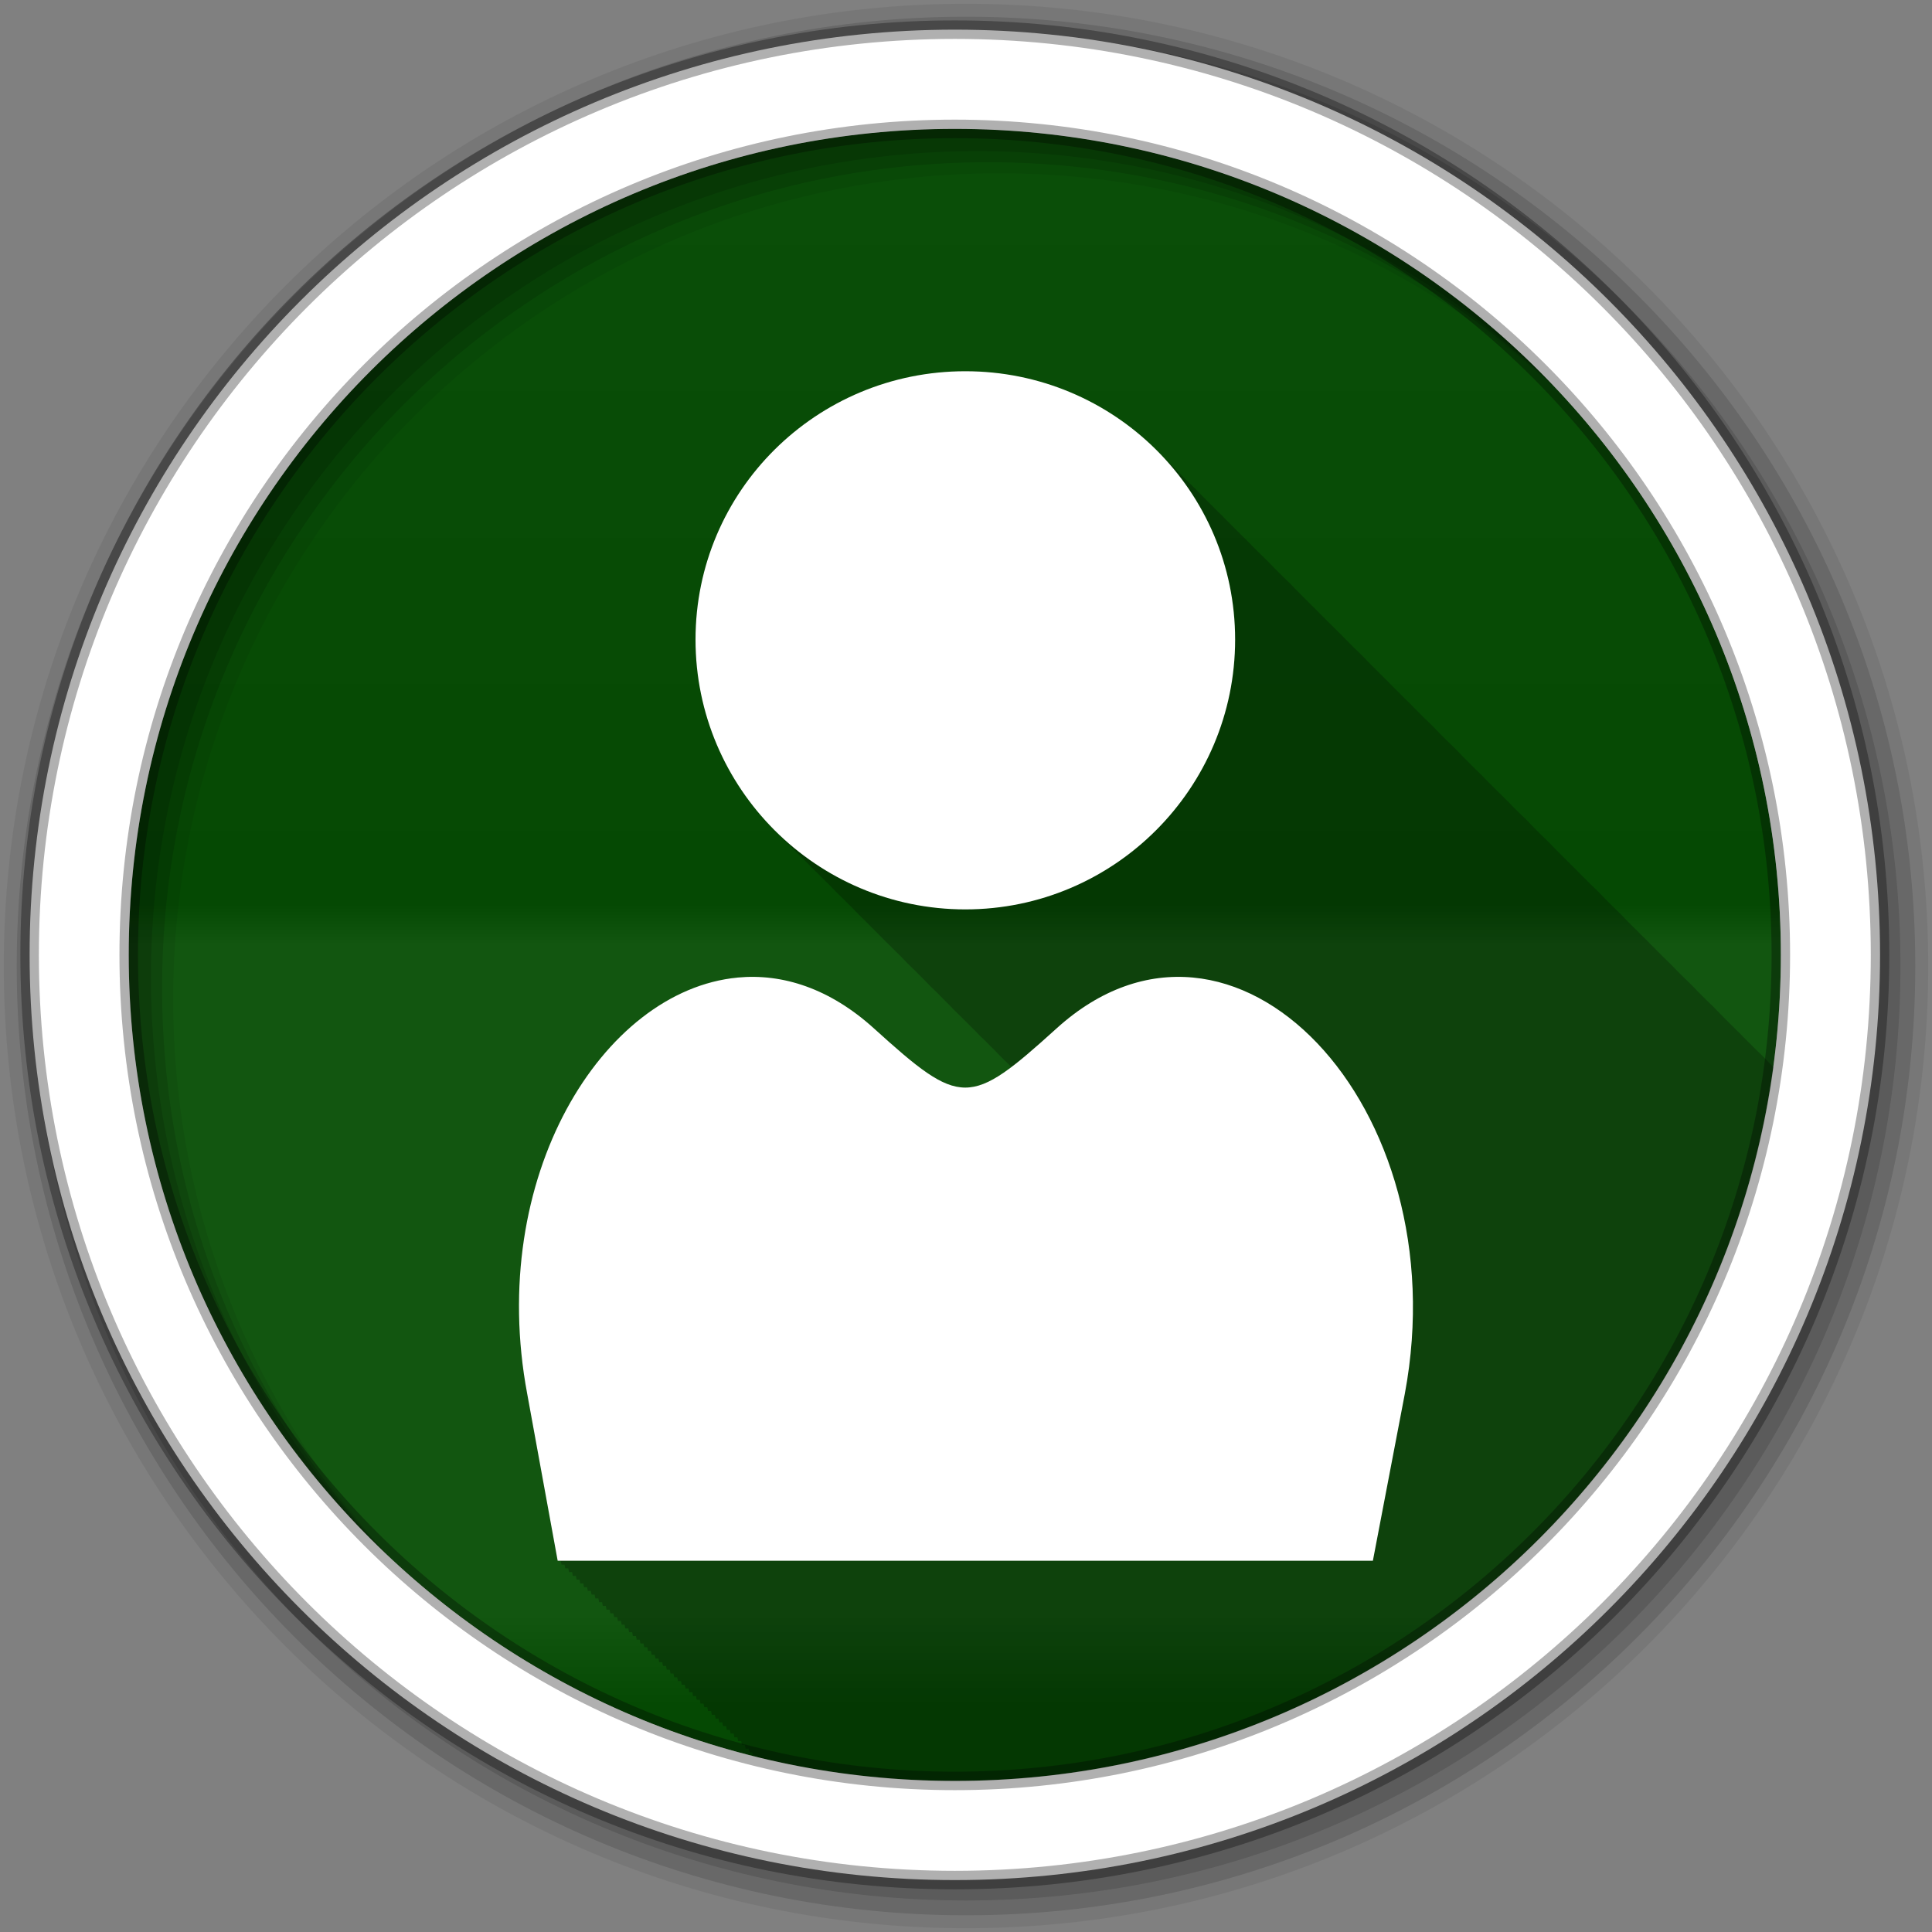 <?xml version="1.0" encoding="UTF-8" standalone="no"?>
<svg xmlns="http://www.w3.org/2000/svg" viewBox="0 0 512 512" height="512" width="512" version="1.1">
 <rect x="0" y="0" width="512" height="512" fill="#808080" stroke="none"/>
 <defs id="defs4">
  <linearGradient gradientUnits="userSpaceOnUse" id="0-1" y2="471.66" x2="0" y1="33.753">
   <stop id="stop7-7" stop-color="#6a6a6a"/>
   <stop offset="0.47" id="stop9-7"/>
   <stop offset="0.494" id="stop11-4" stop-color="#ffffff"/>
   <stop offset="0.901" id="stop13-0" stop-color="#ffffff"/>
   <stop offset="0.955" id="stop15-6"/>
   <stop offset="1" id="stop17-6"/>
  </linearGradient>
 </defs>
 <path d="m 471.95,253.05 c 0,120.9 -98.01,218.91 -218.91,218.91 -120.9,0 -218.91,-98.01 -218.91,-218.91 0,-120.9 98.01,-218.91 218.91,-218.91 120.9,0 218.91,98.01 218.91,218.91" id="path21" fill="#054d03" fill-rule="evenodd"/>
 <path d="m 471.95,253.05 c 0,120.9 -98.01,218.91 -218.91,218.91 -120.9,0 -218.91,-98.01 -218.91,-218.91 0,-120.9 98.01,-218.91 218.91,-218.91 120.9,0 218.91,98.01 218.91,218.91" id="path23" opacity="0.05" fill="url(#0-1)" fill-rule="evenodd"/>
 <path d="M 256,1 C 115.17,1 1,115.17 1,256 1,396.83 115.17,511 256,511 396.83,511 511,396.83 511,256 511,115.17 396.83,1 256,1 m 8.827,44.931 c 120.9,0 218.9,98 218.9,218.9 0,120.9 -98,218.9 -218.9,218.9 -120.9,0 -218.93,-98 -218.93,-218.9 0,-120.9 98.03,-218.9 218.93,-218.9" id="path27" fill-rule="evenodd" fill-opacity="0.067"/>
 <path id="path31" d="M 256,4.43 C 117.06,4.43 4.43,117.06 4.43,256 4.43,394.94 117.06,507.57 256,507.57 394.94,507.57 507.57,394.94 507.57,256 507.57,117.06 394.94,4.43 256,4.43 m 5.885,38.556 c 120.9,0 218.9,98 218.9,218.9 0,120.9 -98,218.9 -218.9,218.9 -120.9,0 -218.93,-98 -218.93,-218.9 0,-120.9 98.03,-218.9 218.93,-218.9" fill-rule="evenodd" fill-opacity="0.129"/>
 <path id="path33" d="M 256,8.36 C 119.23,8.36 8.36,119.23 8.36,256 8.36,392.77 119.23,503.64 256,503.64 392.77,503.64 503.64,392.77 503.64,256 503.64,119.23 392.77,8.36 256,8.36 m 2.942,31.691 c 120.9,0 218.9,98 218.9,218.9 0,120.9 -98,218.9 -218.9,218.9 -120.9,0 -218.93,-98 -218.93,-218.9 0,-120.9 98.03,-218.9 218.93,-218.9" fill-rule="evenodd" fill-opacity="0.129"/>
 <path d="M 253.04,7.86 C 117.62,7.86 7.85,117.64 7.85,253.05 c 0,135.42 109.78,245.19 245.19,245.19 135.42,0 245.19,-109.78 245.19,-245.19 C 498.23,117.63 388.45,7.86 253.04,7.86 Z m 0,26.297 c 120.9,0 218.9,98 218.9,218.9 0,120.9 -98,218.9 -218.9,218.9 -120.9,0 -218.93,-98 -218.93,-218.9 0,-120.9 98.03,-218.9 218.93,-218.9 z" id="path35" stroke-opacity="0.31" fill="#ffffff" fill-rule="evenodd" stroke="#000000" stroke-width="4.904"/>
 <path id="path421" d="m 255.81,98.38 c -39.43,0 -71.5,31.695 -71.5,71.13 0,19.969 8.226,38.05 21.469,51.03 0.331,0.337 0.663,0.669 1,1 0.269,0.274 0.539,0.543 0.813,0.813 0.385,0.395 0.762,0.801 1.156,1.188 0.329,0.335 0.665,0.671 1,1 0.386,0.394 0.792,0.771 1.188,1.156 0.27,0.273 0.538,0.544 0.813,0.813 0.331,0.337 0.663,0.669 1,1 0.269,0.274 0.539,0.543 0.813,0.813 0.401,0.411 0.808,0.817 1.219,1.219 0.314,0.32 0.617,0.655 0.938,0.969 0.386,0.394 0.792,0.771 1.188,1.156 0.243,0.246 0.504,0.476 0.75,0.719 0.356,0.364 0.699,0.737 1.063,1.094 0.357,0.364 0.729,0.706 1.094,1.063 0.242,0.246 0.473,0.507 0.719,0.75 0.385,0.395 0.762,0.801 1.156,1.188 0.386,0.394 0.792,0.771 1.188,1.156 0.243,0.246 0.504,0.476 0.75,0.719 0.356,0.364 0.699,0.737 1.063,1.094 0.357,0.364 0.729,0.706 1.094,1.063 0.242,0.246 0.473,0.507 0.719,0.75 0.385,0.395 0.762,0.801 1.156,1.188 0.314,0.32 0.649,0.623 0.969,0.938 0.402,0.41 0.807,0.818 1.219,1.219 0.27,0.273 0.538,0.544 0.813,0.813 0.331,0.337 0.663,0.669 1,1 0.269,0.274 0.539,0.543 0.813,0.813 0.385,0.395 0.762,0.801 1.156,1.188 0.329,0.335 0.665,0.671 1,1 0.386,0.394 0.792,0.771 1.188,1.156 0.27,0.273 0.538,0.544 0.813,0.813 0.331,0.337 0.663,0.669 1,1 0.357,0.364 0.729,0.706 1.094,1.063 0.242,0.246 0.473,0.507 0.719,0.75 0.385,0.395 0.762,0.801 1.156,1.188 0.386,0.394 0.792,0.771 1.188,1.156 0.243,0.246 0.504,0.476 0.75,0.719 0.356,0.364 0.699,0.737 1.063,1.094 0.357,0.364 0.729,0.706 1.094,1.063 0.242,0.246 0.473,0.507 0.719,0.75 0.385,0.395 0.762,0.801 1.156,1.188 0.386,0.394 0.792,0.771 1.188,1.156 0.243,0.246 0.504,0.476 0.75,0.719 0.356,0.364 0.699,0.737 1.063,1.094 0.331,0.337 0.663,0.669 1,1 0.269,0.274 0.539,0.543 0.813,0.813 0.385,0.395 0.762,0.801 1.156,1.188 0.329,0.335 0.665,0.671 1,1 0.386,0.394 0.792,0.771 1.188,1.156 0.27,0.273 0.538,0.544 0.813,0.813 0.331,0.337 0.663,0.669 1,1 0.269,0.274 0.539,0.543 0.813,0.813 0.401,0.411 0.808,0.817 1.219,1.219 0.314,0.32 0.617,0.655 0.938,0.969 0.386,0.394 0.792,0.771 1.188,1.156 0.243,0.246 0.504,0.476 0.75,0.719 0.356,0.364 0.699,0.737 1.063,1.094 0.357,0.364 0.729,0.706 1.094,1.063 0.242,0.246 0.473,0.507 0.719,0.75 0.385,0.395 0.762,0.801 1.156,1.188 0.397,0.405 0.813,0.792 1.219,1.188 0.284,0.287 0.586,0.561 0.875,0.844 0.14,0.142 0.265,0.296 0.406,0.438 0.021,0.02 0.041,0.042 0.063,0.063 -12.907,9.753 -18.08,6.362 -36.438,-10.25 -11.686,-10.576 -24.18,-14.607 -36.12,-13.469 -35.837,3.415 -66.5,53.02 -55.75,110.34 0.031,0.172 8.06,44.22 8.06,44.22 l 0.813,0 c 0.008,0.044 0.188,1 0.188,1 l 0.531,0 0.281,0 0.188,0.969 0.813,0 c 0.008,0.045 0.188,1 0.188,1 l 0.813,0 c 0.008,0.045 0.188,1 0.188,1 l 0.813,0 c 0.008,0.045 0.188,1 0.188,1 l 0.781,0 c 0.008,0.045 0.188,1 0.188,1 l 0.813,0 c 0.008,0.046 0.188,1 0.188,1 l 0.813,0 c 0.008,0.043 0.188,0.969 0.188,0.969 l 0.813,0 0.188,1 0.813,0 c 0.008,0.046 0.188,1 0.188,1 l 0.813,0 0.188,1 0.781,0 c 0.009,0.047 0.188,1 0.188,1 l 0.813,0 c 0.009,0.047 0.188,1 0.188,1 l 0.813,0 c 0.008,0.045 0.188,0.969 0.188,0.969 l 0.813,0 c 0.009,0.048 0.188,1 0.188,1 l 0.813,0 c 0.009,0.048 0.188,1 0.188,1 l 0.813,0 c 0.009,0.048 0.188,1 0.188,1 l 0.781,0 0.188,1 0.813,0 c 0.009,0.049 0.188,1 0.188,1 l 0.813,0 c 0.009,0.049 0.188,1 0.188,1 l 0.813,0 c 0.008,0.046 0.188,0.969 0.188,0.969 l 0.813,0 c 0.009,0.049 0.188,1 0.188,1 l 0.813,0 c 0.009,0.05 0.188,1 0.188,1 l 0.813,0 c 0.009,0.05 0.188,1 0.188,1 l 0.781,0 0.188,1 0.813,0 c 0.009,0.05 0.188,1 0.188,1 l 0.813,0 0.188,0.969 0.813,0 c 0.009,0.051 0.188,1 0.188,1 l 0.813,0 c 0.009,0.051 0.188,1 0.188,1 l 0.813,0 c 0.009,0.052 0.188,1 0.188,1 l 0.781,0 c 0.009,0.052 0.188,1 0.188,1 l 0.813,0 c 0.01,0.052 0.188,1 0.188,1 l 0.813,0 c 0.009,0.05 0.188,0.969 0.188,0.969 l 0.813,0 0.188,1 0.813,0 c 0.01,0.053 0.188,1 0.188,1 l 0.813,0 c 0.01,0.053 0.188,1 0.188,1 l 0.781,0 c 0.01,0.054 0.188,1 0.188,1 l 0.813,0 c 0.01,0.054 0.188,1 0.188,1 l 0.813,0 c 0.009,0.051 0.188,0.969 0.188,0.969 l 0.813,0 c 0.01,0.055 0.188,1 0.188,1 l 0.813,0 0.188,1 0.813,0 c 0.01,0.055 0.188,1 0.188,1 l 0.781,0 0.188,1 0.813,0 c 0.01,0.056 0.188,1 0.188,1 l 0.813,0 c 0.01,0.057 0.188,1 0.188,1 l 0.813,0 c 0.01,0.053 0.188,0.969 0.188,0.969 l 0.813,0 c 0.01,0.057 0.188,1 0.188,1 l 0.813,0 c 0.011,0.058 0.188,1 0.188,1 l 0.813,0 c 0.011,0.058 0.188,1 0.188,1 l 0.781,0 0.188,1 0.813,0 c 0.011,0.059 0.188,1 0.188,1 l 0.813,0 c 0.01,0.056 0.188,0.969 0.188,0.969 l 0.813,0 c 0.002,0.013 0.017,0.141 0.031,0.219 16.871,4.168 34.497,6.406 52.656,6.406 110.81,0 202.4,-82.36 216.91,-189.19 -0.28,-0.283 -0.559,-0.565 -0.844,-0.844 -0.284,-0.289 -0.554,-0.591 -0.844,-0.875 -0.357,-0.364 -0.698,-0.738 -1.063,-1.094 -0.428,-0.435 -0.874,-0.857 -1.313,-1.281 -0.243,-0.244 -0.504,-0.478 -0.75,-0.719 -0.331,-0.336 -0.662,-0.67 -1,-1 -0.331,-0.336 -0.662,-0.67 -1,-1 -0.331,-0.336 -0.662,-0.67 -1,-1 -0.284,-0.289 -0.554,-0.591 -0.844,-0.875 -0.439,-0.448 -0.893,-0.876 -1.344,-1.313 -0.259,-0.261 -0.518,-0.524 -0.781,-0.781 -0.329,-0.335 -0.664,-0.672 -1,-1 -0.331,-0.336 -0.662,-0.67 -1,-1 -0.331,-0.336 -0.662,-0.67 -1,-1 -0.284,-0.289 -0.554,-0.591 -0.844,-0.875 -0.357,-0.364 -0.698,-0.738 -1.063,-1.094 -0.428,-0.435 -0.874,-0.857 -1.313,-1.281 -0.243,-0.244 -0.504,-0.478 -0.75,-0.719 -0.331,-0.336 -0.662,-0.67 -1,-1 -0.331,-0.336 -0.662,-0.67 -1,-1 -0.284,-0.289 -0.554,-0.591 -0.844,-0.875 -0.357,-0.364 -0.698,-0.738 -1.063,-1.094 -0.428,-0.435 -0.874,-0.857 -1.313,-1.281 -0.243,-0.244 -0.504,-0.478 -0.75,-0.719 -0.331,-0.336 -0.662,-0.67 -1,-1 -0.331,-0.336 -0.662,-0.67 -1,-1 -0.191,-0.194 -0.369,-0.402 -0.563,-0.594 -0.493,-0.509 -0.992,-1.01 -1.5,-1.5 -0.368,-0.373 -0.749,-0.729 -1.125,-1.094 -0.259,-0.261 -0.518,-0.524 -0.781,-0.781 -0.329,-0.335 -0.664,-0.672 -1,-1 -0.331,-0.336 -0.662,-0.67 -1,-1 -0.331,-0.336 -0.662,-0.67 -1,-1 -0.284,-0.289 -0.554,-0.591 -0.844,-0.875 -0.439,-0.448 -0.893,-0.876 -1.344,-1.313 -0.259,-0.261 -0.518,-0.524 -0.781,-0.781 -0.329,-0.335 -0.664,-0.672 -1,-1 -0.331,-0.336 -0.662,-0.67 -1,-1 -0.331,-0.336 -0.662,-0.67 -1,-1 -0.284,-0.289 -0.554,-0.591 -0.844,-0.875 -0.357,-0.364 -0.698,-0.738 -1.063,-1.094 -0.428,-0.435 -0.874,-0.857 -1.313,-1.281 -0.243,-0.244 -0.504,-0.478 -0.75,-0.719 -0.331,-0.336 -0.662,-0.67 -1,-1 -0.331,-0.336 -0.662,-0.67 -1,-1 -0.284,-0.289 -0.554,-0.591 -0.844,-0.875 -0.357,-0.364 -0.698,-0.738 -1.063,-1.094 -0.428,-0.435 -0.874,-0.857 -1.313,-1.281 -0.243,-0.244 -0.504,-0.478 -0.75,-0.719 -0.331,-0.336 -0.662,-0.67 -1,-1 -0.331,-0.336 -0.662,-0.67 -1,-1 -0.331,-0.336 -0.662,-0.67 -1,-1 -0.284,-0.289 -0.554,-0.591 -0.844,-0.875 -0.439,-0.448 -0.893,-0.876 -1.344,-1.313 -0.259,-0.261 -0.518,-0.524 -0.781,-0.781 -0.329,-0.335 -0.664,-0.672 -1,-1 -0.331,-0.336 -0.662,-0.67 -1,-1 -0.331,-0.336 -0.662,-0.67 -1,-1 -0.284,-0.289 -0.554,-0.591 -0.844,-0.875 -0.357,-0.364 -0.698,-0.738 -1.063,-1.094 -0.428,-0.435 -0.874,-0.857 -1.313,-1.281 -0.243,-0.244 -0.504,-0.478 -0.75,-0.719 -0.331,-0.336 -0.662,-0.67 -1,-1 -0.331,-0.336 -0.662,-0.67 -1,-1 -0.284,-0.289 -0.554,-0.591 -0.844,-0.875 -0.357,-0.364 -0.698,-0.738 -1.063,-1.094 -0.428,-0.435 -0.874,-0.857 -1.313,-1.281 -0.243,-0.244 -0.504,-0.478 -0.75,-0.719 -0.331,-0.336 -0.662,-0.67 -1,-1 -0.331,-0.336 -0.662,-0.67 -1,-1 -0.191,-0.194 -0.369,-0.402 -0.563,-0.594 -0.493,-0.509 -0.992,-1.01 -1.5,-1.5 -0.368,-0.373 -0.749,-0.729 -1.125,-1.094 -0.259,-0.261 -0.518,-0.524 -0.781,-0.781 -0.329,-0.335 -0.664,-0.672 -1,-1 -0.331,-0.336 -0.662,-0.67 -1,-1 -0.331,-0.336 -0.662,-0.67 -1,-1 -0.284,-0.289 -0.554,-0.591 -0.844,-0.875 -0.439,-0.448 -0.893,-0.876 -1.344,-1.313 -0.259,-0.261 -0.518,-0.524 -0.781,-0.781 -0.329,-0.335 -0.664,-0.672 -1,-1 -0.331,-0.336 -0.662,-0.67 -1,-1 -0.331,-0.336 -0.662,-0.67 -1,-1 -0.284,-0.289 -0.554,-0.591 -0.844,-0.875 -0.357,-0.364 -0.698,-0.738 -1.063,-1.094 -0.428,-0.435 -0.874,-0.857 -1.313,-1.281 -0.243,-0.244 -0.504,-0.478 -0.75,-0.719 -0.331,-0.336 -0.662,-0.67 -1,-1 -0.331,-0.336 -0.662,-0.67 -1,-1 -0.284,-0.289 -0.554,-0.591 -0.844,-0.875 -0.357,-0.364 -0.698,-0.738 -1.063,-1.094 -0.428,-0.435 -0.874,-0.857 -1.313,-1.281 -0.243,-0.244 -0.504,-0.478 -0.75,-0.719 -0.331,-0.336 -0.662,-0.67 -1,-1 -0.331,-0.336 -0.662,-0.67 -1,-1 -0.331,-0.336 -0.662,-0.67 -1,-1 -0.284,-0.289 -0.554,-0.591 -0.844,-0.875 -0.439,-0.448 -0.893,-0.876 -1.344,-1.313 -0.259,-0.261 -0.518,-0.524 -0.781,-0.781 -0.329,-0.335 -0.664,-0.672 -1,-1 -0.331,-0.336 -0.662,-0.67 -1,-1 -0.331,-0.336 -0.662,-0.67 -1,-1 -0.284,-0.289 -0.554,-0.591 -0.844,-0.875 -0.439,-0.448 -0.893,-0.876 -1.344,-1.313 -0.259,-0.261 -0.518,-0.524 -0.781,-0.781 -0.329,-0.335 -0.664,-0.672 -1,-1 -0.331,-0.336 -0.662,-0.67 -1,-1 -0.331,-0.336 -0.662,-0.67 -1,-1 -0.284,-0.289 -0.554,-0.591 -0.844,-0.875 -0.357,-0.364 -0.698,-0.738 -1.063,-1.094 -0.428,-0.435 -0.874,-0.857 -1.313,-1.281 -0.243,-0.244 -0.504,-0.478 -0.75,-0.719 -0.331,-0.336 -0.662,-0.67 -1,-1 -0.331,-0.336 -0.662,-0.67 -1,-1 -0.191,-0.194 -0.369,-0.402 -0.563,-0.594 -0.473,-0.488 -0.951,-0.963 -1.438,-1.438 -0.404,-0.41 -0.805,-0.819 -1.219,-1.219 -0.243,-0.244 -0.504,-0.478 -0.75,-0.719 -0.329,-0.335 -0.664,-0.672 -1,-1 -0.331,-0.336 -0.662,-0.67 -1,-1 -0.331,-0.336 -0.662,-0.67 -1,-1 -0.284,-0.289 -0.554,-0.591 -0.844,-0.875 -0.439,-0.448 -0.893,-0.876 -1.344,-1.313 -0.259,-0.261 -0.518,-0.524 -0.781,-0.781 -0.329,-0.335 -0.664,-0.672 -1,-1 -0.331,-0.336 -0.662,-0.67 -1,-1 -0.331,-0.336 -0.662,-0.67 -1,-1 -0.284,-0.289 -0.554,-0.591 -0.844,-0.875 -0.357,-0.364 -0.698,-0.738 -1.063,-1.094 -0.428,-0.435 -0.874,-0.857 -1.313,-1.281 -0.243,-0.244 -0.504,-0.478 -0.75,-0.719 -0.331,-0.336 -0.662,-0.67 -1,-1 -0.331,-0.336 -0.662,-0.67 -1,-1 -0.284,-0.289 -0.554,-0.591 -0.844,-0.875 -0.357,-0.364 -0.698,-0.738 -1.063,-1.094 -0.428,-0.435 -0.874,-0.857 -1.313,-1.281 -0.243,-0.244 -0.504,-0.478 -0.75,-0.719 -0.331,-0.336 -0.662,-0.67 -1,-1 -0.331,-0.336 -0.662,-0.67 -1,-1 -0.191,-0.194 -0.369,-0.402 -0.563,-0.594 -0.493,-0.509 -0.992,-1.01 -1.5,-1.5 -0.368,-0.373 -0.749,-0.729 -1.125,-1.094 -0.259,-0.261 -0.518,-0.524 -0.781,-0.781 -0.329,-0.335 -0.664,-0.672 -1,-1 -0.331,-0.336 -0.662,-0.67 -1,-1 -0.331,-0.336 -0.662,-0.67 -1,-1 -0.284,-0.289 -0.554,-0.591 -0.844,-0.875 -0.439,-0.448 -0.893,-0.876 -1.344,-1.313 -0.259,-0.261 -0.518,-0.524 -0.781,-0.781 -0.329,-0.335 -0.664,-0.672 -1,-1 -0.331,-0.336 -0.662,-0.67 -1,-1 -0.331,-0.336 -0.662,-0.67 -1,-1 -0.284,-0.289 -0.554,-0.591 -0.844,-0.875 -0.357,-0.364 -0.698,-0.738 -1.063,-1.094 -0.428,-0.435 -0.874,-0.857 -1.313,-1.281 -0.243,-0.244 -0.504,-0.478 -0.75,-0.719 -0.331,-0.336 -0.662,-0.67 -1,-1 -0.331,-0.336 -0.662,-0.67 -1,-1 -0.191,-0.194 -0.369,-0.402 -0.563,-0.594 -0.473,-0.488 -0.951,-0.963 -1.438,-1.438 -0.404,-0.41 -0.805,-0.819 -1.219,-1.219 -0.243,-0.244 -0.504,-0.478 -0.75,-0.719 -0.329,-0.335 -0.664,-0.672 -1,-1 -0.331,-0.336 -0.662,-0.67 -1,-1 -12.99,-13.191 -31.08,-21.375 -51.09,-21.375" fill-rule="evenodd" fill-opacity="0.235"/>
 <path id="path469" d="m 255.82,98.38 c -39.43,0 -71.5,31.689 -71.5,71.12 0,39.43 32.07,71.5 71.5,71.5 39.43,0 71.5,-32.07 71.5,-71.5 0,-39.43 -32.07,-71.12 -71.5,-71.12 m -60.36,160.69 c -35.837,3.414 -66.5,53.01 -55.742,110.33 l 8.07,44.21 108.02,0 108.02,0 8.457,-44.21 c 14.338,-76.43 -45.517,-139.18 -92.26,-96.88 -23.13,20.934 -25.306,20.934 -48.44,0 -11.686,-10.576 -24.19,-14.593 -36.14,-13.455" fill="#ffffff" fill-rule="evenodd"/>
</svg>
